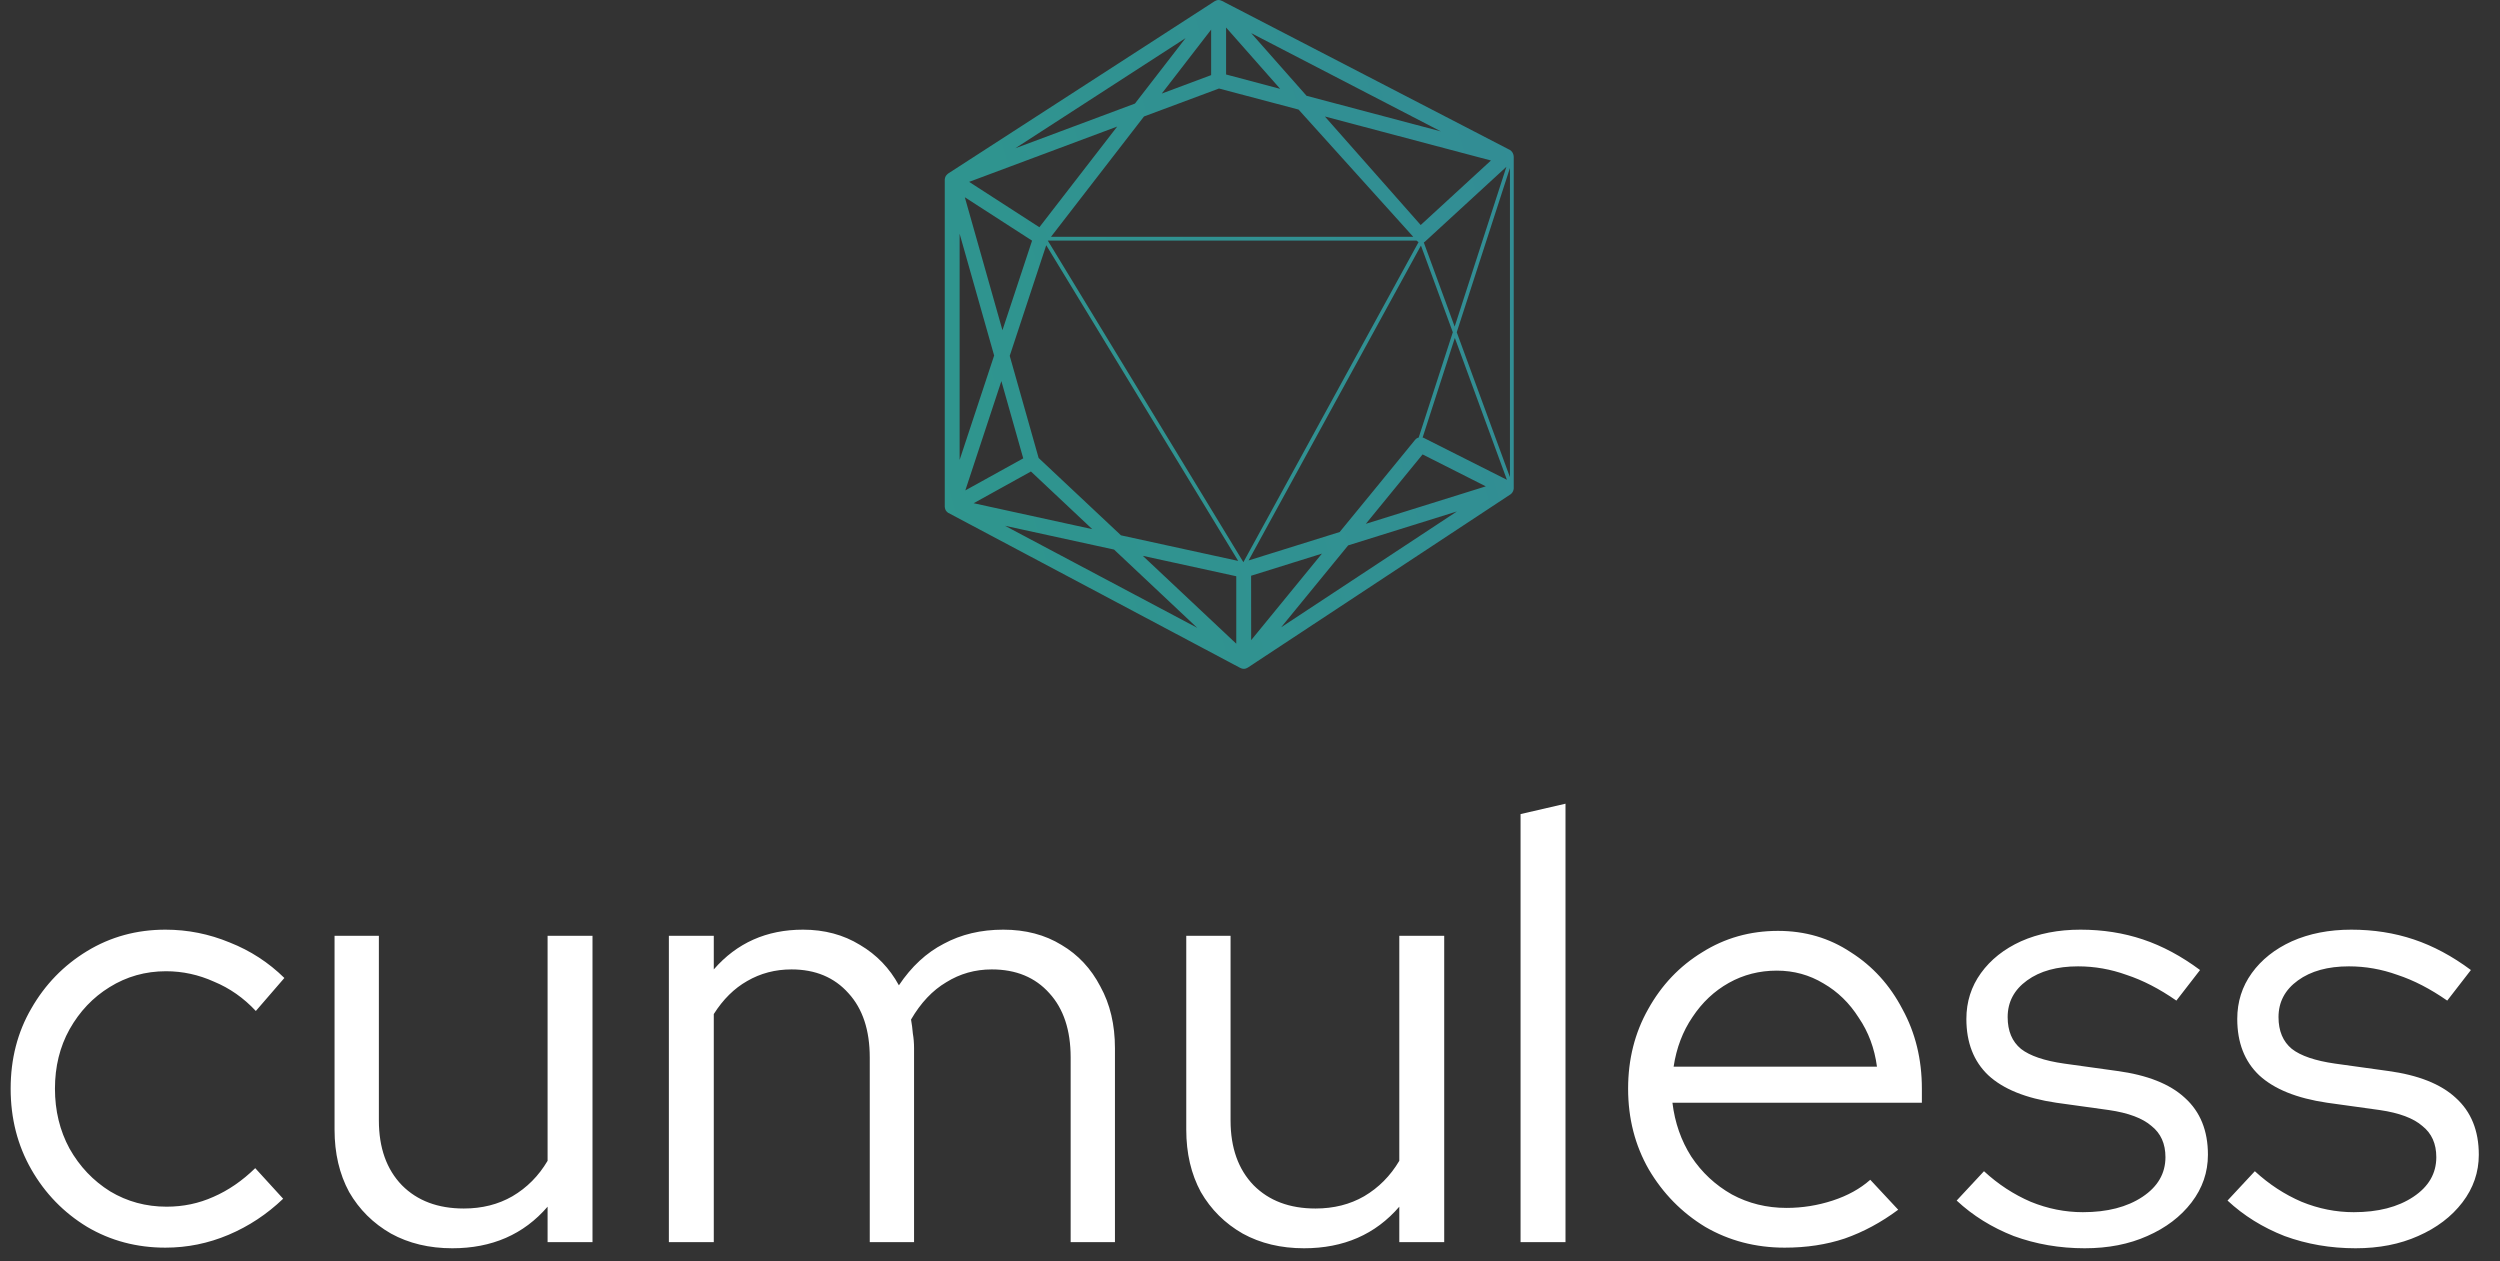 <svg width="111" height="56" viewBox="0 0 111 56" fill="none" xmlns="http://www.w3.org/2000/svg">
<rect x="0" y="0" width="111" height="56" fill="#333333" stroke="none"/>
<path fill-rule="evenodd" clip-rule="evenodd" d="M53.846 0.109L42.111 7.696C42.111 7.696 42.043 7.742 41.996 7.812C41.95 7.883 41.947 7.976 41.947 7.976V22.498C41.947 22.498 41.954 22.594 41.99 22.656C42.026 22.719 42.095 22.767 42.095 22.767L55.047 29.645C55.047 29.645 55.145 29.701 55.236 29.697C55.326 29.693 55.409 29.637 55.409 29.637L67.074 21.944C67.074 21.944 67.146 21.892 67.182 21.804C67.219 21.716 67.21 21.632 67.21 21.632V6.998C67.21 6.998 67.22 6.878 67.154 6.771C67.088 6.664 66.986 6.63 66.986 6.63L54.389 0.109C54.389 0.109 54.224 0.002 54.104 0C53.984 -0.001 53.846 0.109 53.846 0.109ZM50.391 4.599L45.08 6.583L52.639 1.693L50.391 4.599ZM46.148 10.089L43.029 8.075L49.604 5.619L46.148 10.089ZM53.775 3.335V1.315L51.583 4.154L53.775 3.335ZM54.438 3.307V1.222L56.84 3.945L54.438 3.307ZM58.01 4.253L55.553 1.471L63.975 5.834L58.01 4.253ZM44.509 14.662L42.838 8.758L45.824 10.685L44.509 14.662ZM42.607 20.422V10.377L44.14 15.785L42.607 20.422ZM45.432 20.351L42.86 21.774L44.461 16.921L45.432 20.351ZM45.774 20.934L43.23 22.343L48.496 23.494L45.774 20.934ZM49.464 24.401L44.619 23.344L53.157 27.876L49.464 24.401ZM66.198 7.126L58.824 5.172L63.079 9.991L66.198 7.126ZM54.89 25.585L50.74 24.679L54.89 28.581V25.585ZM58.694 24.581L55.549 25.563L55.552 28.422L58.694 24.581ZM64.687 22.708L56.881 27.853L59.858 24.215L64.687 22.708ZM65.97 21.594L60.643 23.258L63.163 20.176L65.97 21.594ZM67.042 21.186V7.458L64.679 14.752L67.042 21.186ZM44.832 15.8L46.453 10.888L54.976 24.905L49.772 23.769L46.115 20.334L44.832 15.8ZM57.656 4.865L62.749 10.515H46.663L50.794 5.171L54.124 3.93L57.656 4.865ZM66.884 7.407L64.587 14.501L63.216 10.765C63.216 10.765 63.218 10.772 63.265 10.732C63.312 10.692 66.884 7.407 66.884 7.407ZM64.595 15.005L66.907 21.303C66.907 21.303 63.237 19.454 63.216 19.443C63.196 19.433 63.164 19.426 63.164 19.426L64.595 15.005ZM62.828 19.531C62.766 19.616 59.481 23.622 59.481 23.622L55.438 24.884L63.09 10.903L64.505 14.752L62.99 19.426C62.99 19.426 62.891 19.446 62.828 19.531ZM55.206 24.961L62.984 10.749C62.984 10.749 63 10.765 62.935 10.716C62.87 10.666 62.905 10.684 62.905 10.684H46.523L55.206 24.961Z" fill="url(#paint0_linear_232_5273)"/>
<path d="M7.344 55.396C6.069 55.396 4.91 55.088 3.868 54.473C2.826 53.839 2 52.989 1.389 51.92C0.778 50.852 0.473 49.658 0.473 48.337C0.473 47.015 0.778 45.83 1.389 44.78C2 43.712 2.826 42.861 3.868 42.227C4.91 41.594 6.069 41.277 7.344 41.277C8.332 41.277 9.284 41.467 10.201 41.847C11.117 42.209 11.925 42.734 12.626 43.422L11.359 44.888C10.82 44.309 10.201 43.875 9.5 43.585C8.817 43.277 8.108 43.123 7.371 43.123C6.455 43.123 5.62 43.359 4.865 43.829C4.129 44.282 3.536 44.906 3.087 45.703C2.655 46.481 2.44 47.359 2.44 48.337C2.44 49.314 2.655 50.201 3.087 50.997C3.536 51.794 4.138 52.427 4.892 52.898C5.647 53.35 6.482 53.577 7.398 53.577C8.135 53.577 8.826 53.432 9.473 53.142C10.138 52.853 10.758 52.427 11.332 51.866L12.572 53.224C11.853 53.912 11.045 54.446 10.147 54.826C9.249 55.206 8.314 55.396 7.344 55.396ZM20.082 55.423C19.058 55.423 18.151 55.206 17.36 54.771C16.57 54.319 15.95 53.703 15.501 52.925C15.07 52.129 14.854 51.206 14.854 50.156V41.549H16.822V49.748C16.822 50.961 17.163 51.92 17.846 52.626C18.528 53.314 19.444 53.658 20.594 53.658C21.403 53.658 22.121 53.477 22.75 53.115C23.397 52.735 23.918 52.21 24.313 51.54V41.549H26.307V55.151H24.313V53.577C23.253 54.808 21.843 55.423 20.082 55.423ZM29.698 55.151V41.549H31.692V43.042C32.716 41.865 34.036 41.277 35.653 41.277C36.605 41.277 37.45 41.503 38.186 41.956C38.923 42.39 39.498 42.988 39.911 43.748C40.468 42.915 41.132 42.3 41.905 41.902C42.677 41.485 43.558 41.277 44.546 41.277C45.534 41.277 46.396 41.503 47.133 41.956C47.869 42.39 48.444 43.006 48.857 43.802C49.288 44.581 49.504 45.495 49.504 46.544V55.151H47.537V46.952C47.537 45.739 47.222 44.789 46.594 44.101C45.965 43.395 45.112 43.042 44.034 43.042C43.297 43.042 42.623 43.232 42.013 43.612C41.402 43.974 40.881 44.526 40.45 45.268C40.486 45.468 40.513 45.676 40.531 45.893C40.566 46.092 40.584 46.309 40.584 46.544V55.151H38.617V46.952C38.617 45.739 38.303 44.789 37.674 44.101C37.045 43.395 36.201 43.042 35.141 43.042C34.422 43.042 33.767 43.214 33.174 43.558C32.599 43.884 32.105 44.372 31.692 45.024V55.151H29.698ZM57.898 55.423C56.874 55.423 55.967 55.206 55.176 54.771C54.386 54.319 53.766 53.703 53.317 52.925C52.886 52.129 52.67 51.206 52.67 50.156V41.549H54.637V49.748C54.637 50.961 54.979 51.92 55.661 52.626C56.344 53.314 57.26 53.658 58.41 53.658C59.218 53.658 59.937 53.477 60.566 53.115C61.212 52.735 61.733 52.21 62.129 51.54V41.549H64.123V55.151H62.129V53.577C61.069 54.808 59.658 55.423 57.898 55.423ZM67.513 55.151V36.145L69.508 35.684V55.151H67.513ZM79.241 55.396C77.947 55.396 76.771 55.088 75.711 54.473C74.669 53.839 73.834 52.989 73.205 51.92C72.594 50.852 72.288 49.658 72.288 48.337C72.288 47.033 72.585 45.857 73.178 44.807C73.771 43.739 74.57 42.897 75.576 42.282C76.582 41.648 77.705 41.331 78.944 41.331C80.148 41.331 81.226 41.648 82.178 42.282C83.148 42.897 83.912 43.739 84.469 44.807C85.044 45.857 85.331 47.033 85.331 48.337V48.961H74.256C74.363 49.848 74.642 50.644 75.091 51.35C75.558 52.056 76.16 52.617 76.896 53.034C77.633 53.432 78.442 53.631 79.322 53.631C80.022 53.631 80.705 53.522 81.37 53.305C82.034 53.088 82.591 52.78 83.04 52.382L84.28 53.712C83.525 54.274 82.735 54.699 81.909 54.989C81.1 55.26 80.211 55.396 79.241 55.396ZM74.309 47.359H83.337C83.229 46.544 82.96 45.821 82.528 45.187C82.115 44.535 81.594 44.029 80.966 43.666C80.337 43.286 79.645 43.096 78.891 43.096C78.118 43.096 77.408 43.277 76.762 43.639C76.115 44.001 75.576 44.508 75.145 45.16C74.714 45.793 74.435 46.526 74.309 47.359ZM92.562 55.423C91.448 55.423 90.397 55.242 89.409 54.88C88.439 54.5 87.595 53.975 86.876 53.305L88.089 52.002C88.717 52.581 89.409 53.034 90.164 53.359C90.918 53.667 91.691 53.821 92.481 53.821C93.559 53.821 94.439 53.595 95.122 53.142C95.804 52.69 96.146 52.102 96.146 51.377C96.146 50.78 95.939 50.319 95.526 49.993C95.131 49.649 94.502 49.413 93.64 49.287L91.296 48.961C89.948 48.762 88.942 48.355 88.278 47.739C87.631 47.124 87.307 46.291 87.307 45.241C87.307 44.481 87.523 43.802 87.954 43.205C88.385 42.608 88.978 42.137 89.733 41.793C90.505 41.449 91.385 41.277 92.374 41.277C93.361 41.277 94.287 41.422 95.149 41.712C96.011 42.001 96.855 42.454 97.682 43.069L96.631 44.427C95.877 43.902 95.14 43.522 94.421 43.286C93.721 43.033 93.002 42.906 92.266 42.906C91.331 42.906 90.576 43.114 90.002 43.531C89.427 43.947 89.14 44.49 89.14 45.16C89.14 45.775 89.337 46.246 89.733 46.572C90.128 46.879 90.765 47.097 91.646 47.223L93.99 47.549C95.338 47.73 96.343 48.128 97.008 48.744C97.691 49.359 98.032 50.201 98.032 51.269C98.032 52.047 97.79 52.753 97.305 53.387C96.82 54.02 96.164 54.518 95.338 54.88C94.529 55.242 93.604 55.423 92.562 55.423ZM104.588 55.423C103.474 55.423 102.423 55.242 101.435 54.88C100.465 54.5 99.621 53.975 98.902 53.305L100.115 52.002C100.744 52.581 101.435 53.034 102.19 53.359C102.944 53.667 103.717 53.821 104.507 53.821C105.585 53.821 106.465 53.595 107.148 53.142C107.831 52.69 108.172 52.102 108.172 51.377C108.172 50.78 107.966 50.319 107.552 49.993C107.158 49.649 106.528 49.413 105.666 49.287L103.322 48.961C101.974 48.762 100.968 48.355 100.304 47.739C99.657 47.124 99.334 46.291 99.334 45.241C99.334 44.481 99.549 43.802 99.98 43.205C100.411 42.608 101.004 42.137 101.759 41.793C102.531 41.449 103.412 41.277 104.4 41.277C105.387 41.277 106.313 41.422 107.175 41.712C108.037 42.001 108.882 42.454 109.708 43.069L108.657 44.427C107.903 43.902 107.166 43.522 106.448 43.286C105.747 43.033 105.029 42.906 104.292 42.906C103.358 42.906 102.603 43.114 102.028 43.531C101.453 43.947 101.166 44.49 101.166 45.16C101.166 45.775 101.364 46.246 101.759 46.572C102.154 46.879 102.792 47.097 103.672 47.223L106.016 47.549C107.364 47.73 108.37 48.128 109.035 48.744C109.718 49.359 110.059 50.201 110.059 51.269C110.059 52.047 109.816 52.753 109.331 53.387C108.846 54.02 108.19 54.518 107.364 54.88C106.555 55.242 105.63 55.423 104.588 55.423Z" fill="white"/>
<defs>
<linearGradient id="paint0_linear_232_5273" x1="112.42" y1="23.555" x2="5.699" y2="54.492" gradientUnits="userSpaceOnUse">
<stop stop-color="#37819E"/>
<stop offset="1" stop-color="#29A383"/>
</linearGradient>
</defs>
</svg>
